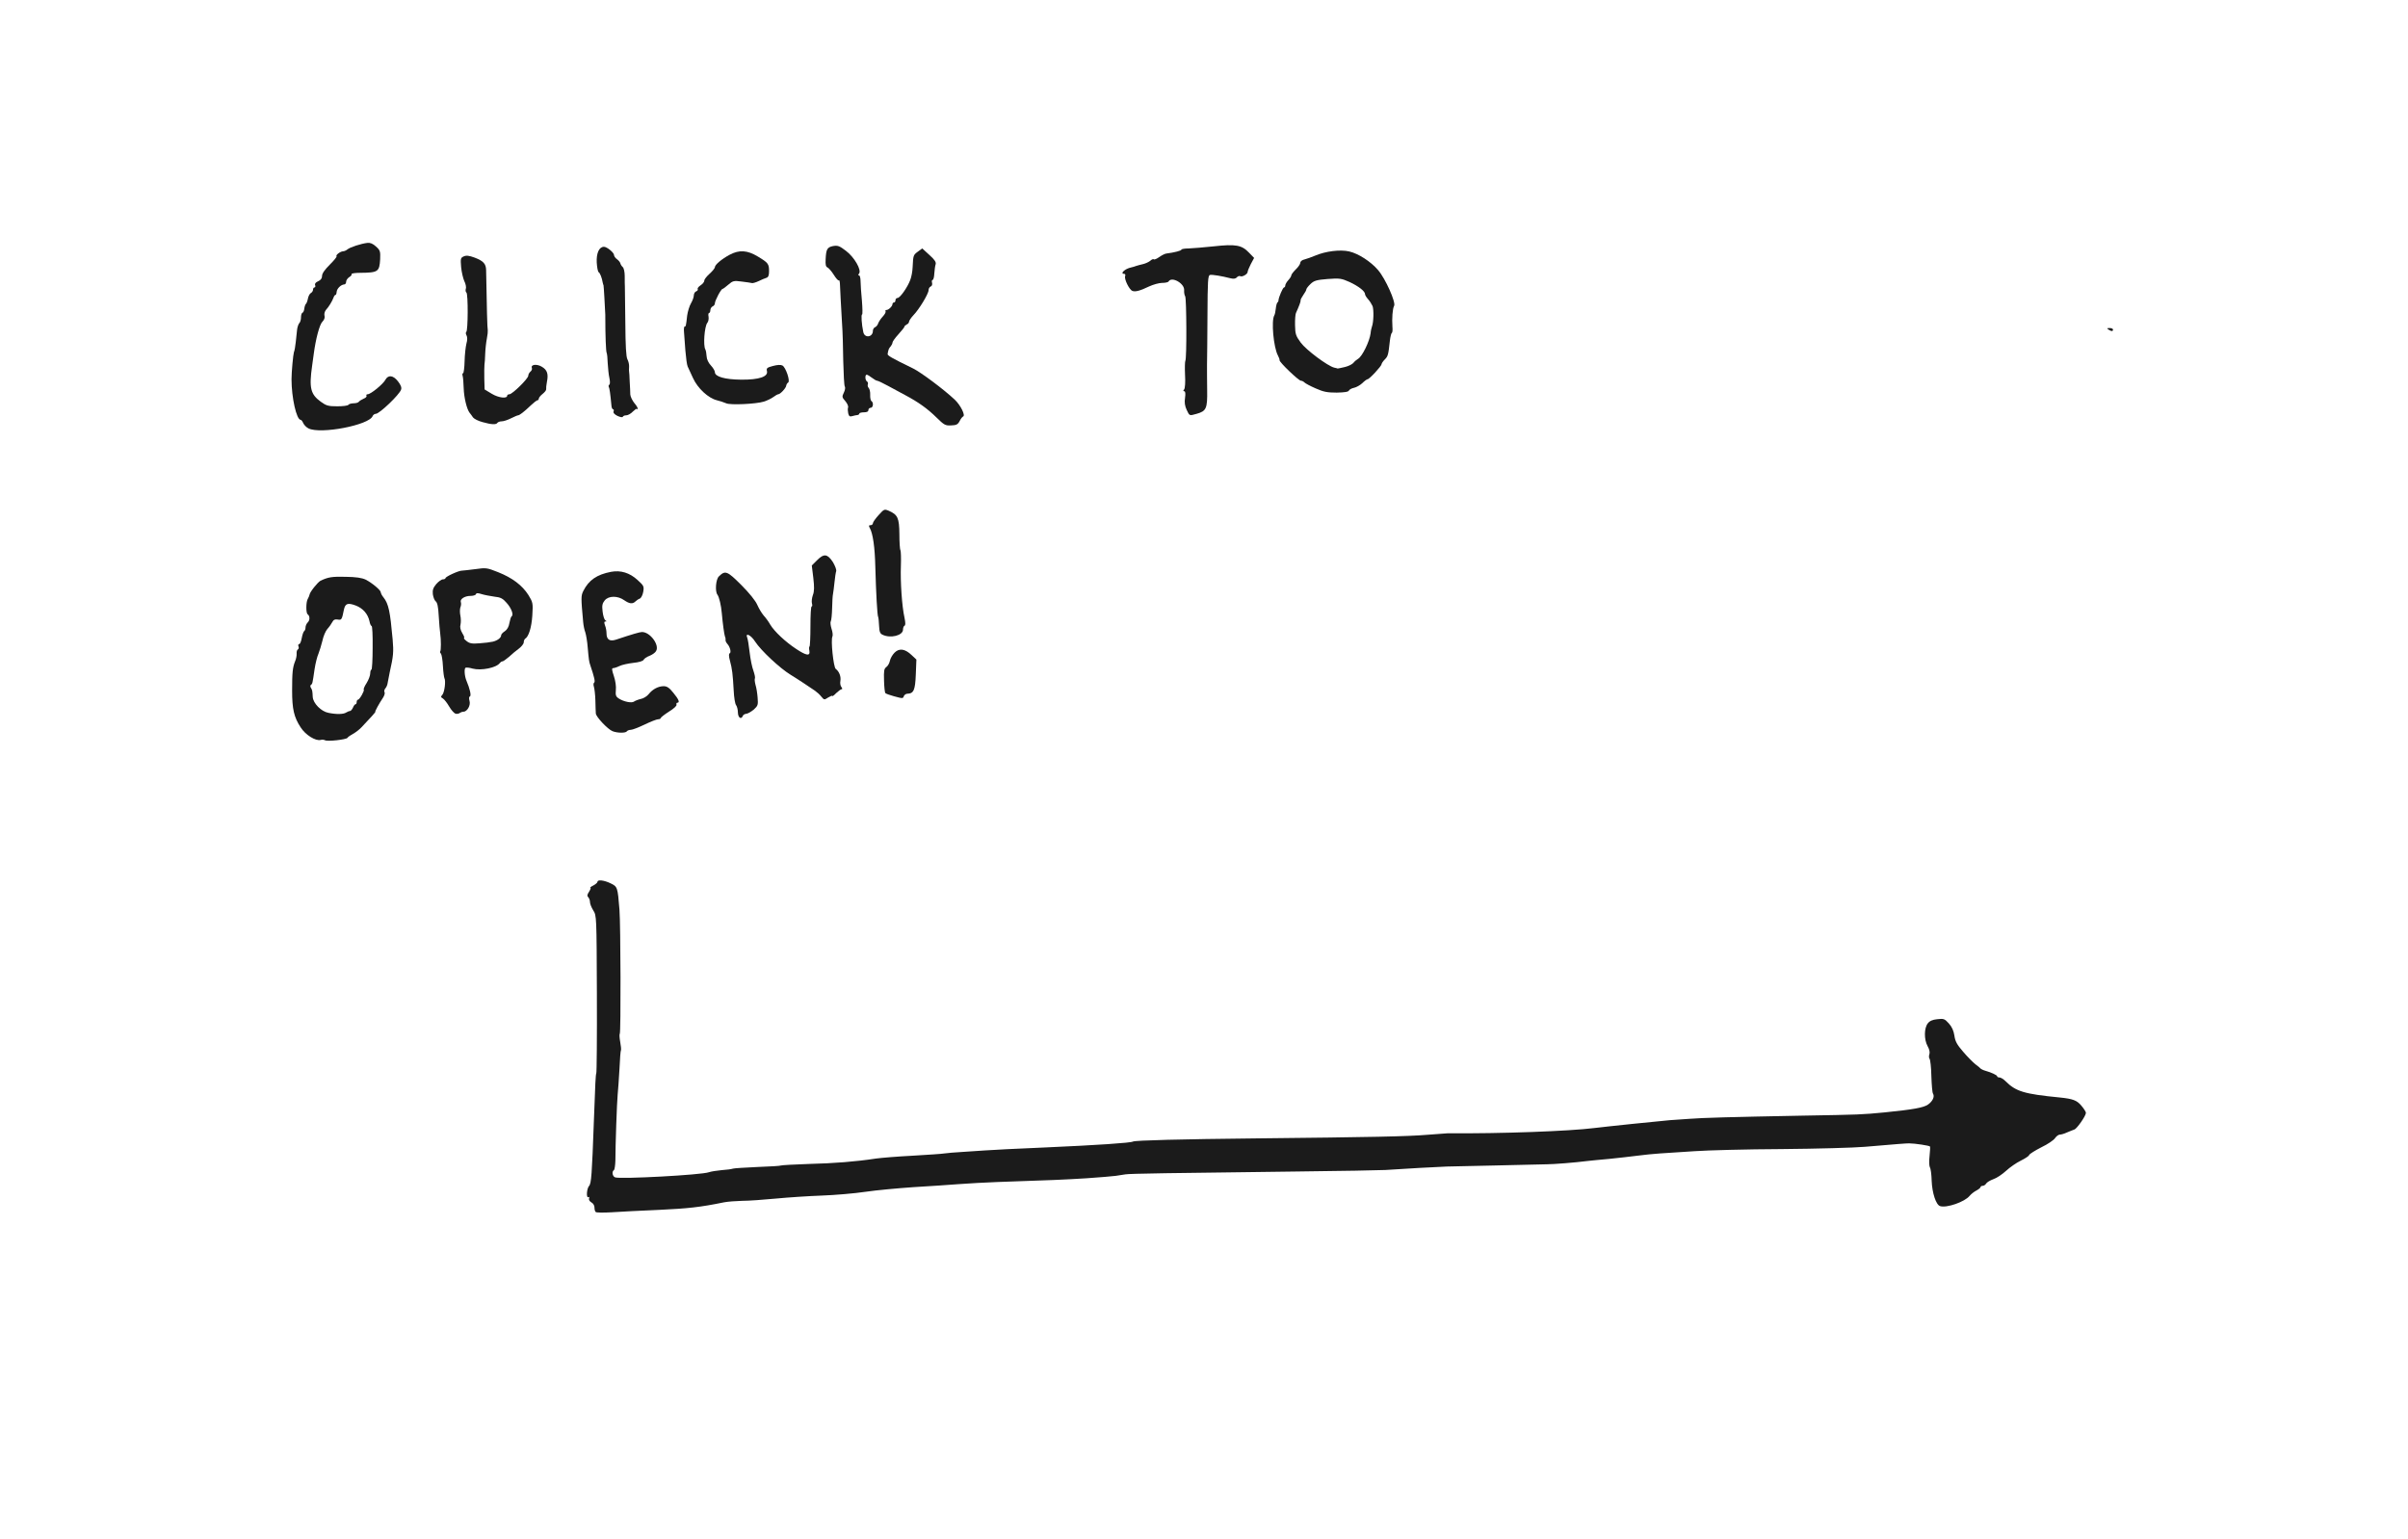 <!DOCTYPE svg PUBLIC "-//W3C//DTD SVG 20010904//EN" "http://www.w3.org/TR/2001/REC-SVG-20010904/DTD/svg10.dtd">
<svg version="1.0" xmlns="http://www.w3.org/2000/svg" width="1600px" height="1023px" viewBox="0 0 16000 10230" preserveAspectRatio="xMidYMid meet">
<g id="layer101" fill="#1b1b1b" stroke="none">
 <path d="M3958 8054 c-5 -4 -8 -18 -8 -30 0 -13 -9 -28 -21 -34 -12 -7 -18 -18 -15 -26 3 -9 1 -12 -4 -9 -16 10 -12 -56 4 -74 15 -16 19 -73 32 -431 9 -259 12 -308 16 -317 3 -4 5 -242 4 -528 -2 -518 -2 -520 -24 -555 -12 -19 -22 -44 -22 -56 0 -11 -5 -25 -11 -31 -9 -9 -8 -18 5 -37 9 -15 13 -26 9 -26 -5 -1 4 -8 20 -16 15 -8 27 -19 27 -24 0 -16 44 -11 87 10 46 22 47 25 59 175 8 104 10 819 2 825 -3 3 -2 27 3 54 5 26 7 51 5 55 -3 3 -7 60 -10 126 -4 66 -9 143 -12 170 -5 51 -15 336 -15 437 -1 32 -5 60 -10 64 -15 9 -10 41 8 48 34 13 574 -16 623 -34 14 -5 52 -11 85 -14 33 -2 67 -7 75 -10 8 -3 82 -7 164 -11 82 -3 152 -7 156 -10 4 -2 86 -7 181 -10 170 -4 319 -16 449 -36 36 -5 146 -14 245 -19 99 -6 194 -12 210 -15 17 -3 71 -7 120 -10 50 -3 117 -8 150 -10 33 -3 215 -12 405 -20 337 -15 564 -30 578 -39 14 -8 323 -16 817 -21 773 -8 1009 -13 1140 -24 66 -5 127 -10 135 -10 353 3 808 -14 975 -35 71 -9 438 -47 500 -52 33 -2 92 -7 130 -9 86 -7 270 -12 745 -21 399 -7 396 -7 555 -22 187 -19 256 -31 286 -52 31 -22 45 -53 33 -72 -5 -7 -9 -59 -11 -117 -1 -57 -7 -109 -12 -115 -5 -6 -5 -20 -1 -31 4 -12 0 -32 -12 -53 -24 -43 -24 -119 1 -151 12 -16 31 -25 63 -28 43 -5 49 -3 77 28 21 23 32 49 37 81 5 37 17 60 58 107 28 33 65 70 81 83 17 12 32 25 35 29 3 3 16 10 30 14 43 12 80 30 80 37 0 5 7 8 15 8 9 0 27 11 41 25 68 68 123 85 359 108 89 9 115 19 145 55 17 20 30 41 30 47 0 20 -60 106 -77 111 -10 4 -32 12 -50 20 -17 8 -38 14 -47 14 -8 0 -22 10 -31 23 -8 13 -49 41 -91 61 -41 21 -78 44 -81 51 -2 8 -28 24 -56 38 -29 14 -72 44 -97 67 -25 23 -63 49 -85 56 -22 8 -43 21 -48 29 -4 8 -15 15 -22 15 -8 0 -15 4 -15 8 0 5 -12 15 -27 23 -16 8 -36 24 -46 36 -32 40 -153 82 -196 68 -27 -8 -53 -87 -56 -169 -1 -40 -6 -80 -12 -89 -5 -10 -6 -43 -2 -75 3 -31 5 -60 3 -63 -3 -6 -101 -21 -139 -21 -20 0 -74 4 -295 23 -69 6 -316 13 -550 15 -234 1 -495 8 -580 14 -85 6 -189 12 -230 15 -41 3 -109 9 -150 15 -41 5 -124 15 -185 21 -60 5 -126 12 -145 14 -86 11 -229 22 -270 22 -25 0 -180 4 -345 8 -165 4 -309 7 -320 7 -11 0 -92 4 -180 9 -88 5 -191 12 -230 14 -38 2 -302 7 -585 10 -842 10 -1113 14 -1142 19 -16 2 -45 7 -65 10 -21 3 -108 10 -193 16 -144 9 -235 13 -595 25 -77 3 -192 9 -255 14 -63 5 -198 14 -300 20 -102 7 -246 20 -320 31 -74 11 -205 22 -290 25 -85 3 -222 12 -305 20 -82 8 -184 15 -225 15 -41 1 -95 5 -120 10 -156 32 -238 41 -430 50 -118 5 -260 12 -315 16 -55 3 -103 3 -107 -2z"/>
 <path d="M2159 4919 c-6 -3 -19 -5 -28 -2 -34 9 -101 -33 -133 -83 -45 -68 -57 -123 -57 -244 0 -119 3 -154 20 -196 7 -16 11 -39 10 -51 -1 -11 2 -24 8 -27 6 -4 8 -13 4 -21 -3 -8 -1 -15 5 -15 6 0 13 -18 17 -40 4 -22 11 -42 16 -46 5 -3 9 -14 9 -24 0 -10 6 -25 14 -33 16 -15 16 -44 0 -55 -12 -9 -11 -83 1 -102 5 -8 10 -21 12 -29 2 -17 54 -82 73 -92 51 -24 75 -28 165 -26 72 1 110 7 135 19 43 22 100 70 100 84 0 6 8 22 19 35 33 43 43 90 60 279 7 82 5 109 -19 215 -6 28 -12 60 -14 72 -1 12 -8 29 -15 37 -7 8 -10 20 -6 26 4 6 -1 23 -11 38 -25 37 -55 92 -50 92 4 0 -39 48 -92 103 -15 16 -40 35 -57 44 -16 9 -33 20 -36 26 -8 12 -135 26 -150 16z m141 -184 c8 -5 20 -10 25 -10 6 0 14 -10 20 -22 5 -13 13 -23 17 -23 5 0 8 -7 8 -15 0 -8 4 -15 8 -15 11 0 45 -60 39 -67 -3 -3 5 -23 19 -44 13 -21 24 -50 24 -64 0 -14 4 -25 8 -25 4 0 8 -65 8 -145 1 -80 -2 -145 -7 -145 -4 0 -11 -14 -14 -32 -11 -49 -44 -86 -91 -104 -54 -20 -70 -14 -79 28 -13 66 -16 70 -41 65 -18 -3 -28 1 -36 17 -6 11 -20 32 -33 46 -12 14 -27 49 -33 79 -7 29 -19 67 -26 85 -8 17 -20 64 -26 104 -14 97 -14 96 -24 103 -5 4 -5 13 0 20 9 15 10 20 12 61 3 42 56 96 104 105 53 11 100 10 118 -2z"/>
 <path d="M4070 4859 c-31 -12 -110 -95 -111 -118 -1 -9 -2 -47 -3 -86 -1 -38 -6 -80 -10 -92 -4 -12 -3 -24 2 -27 8 -5 1 -36 -26 -116 -8 -22 -10 -38 -17 -118 -3 -40 -11 -85 -16 -100 -6 -15 -12 -45 -14 -67 -15 -164 -15 -176 1 -208 36 -72 90 -109 184 -127 64 -12 124 6 177 55 41 37 43 42 37 78 -4 22 -14 41 -23 45 -9 3 -22 12 -29 19 -19 18 -39 16 -74 -8 -43 -31 -104 -31 -130 1 -16 20 -19 34 -14 74 3 27 11 53 18 58 10 6 10 8 1 8 -9 0 -10 7 -3 26 6 14 10 38 10 53 0 41 21 55 62 42 111 -37 159 -51 174 -51 54 0 118 87 93 127 -6 11 -27 25 -45 32 -17 6 -34 18 -37 25 -4 9 -30 17 -69 21 -35 4 -76 13 -92 21 -16 8 -35 14 -42 14 -10 0 -9 12 5 53 10 30 16 69 13 93 -3 34 0 43 20 56 32 21 86 32 101 20 7 -5 27 -13 44 -17 18 -3 42 -18 53 -32 26 -33 64 -53 100 -53 22 0 38 11 64 44 36 43 45 66 26 66 -5 0 -7 6 -5 13 3 7 -19 27 -50 46 -30 19 -55 39 -55 43 0 4 -8 8 -18 8 -9 0 -50 16 -89 35 -40 19 -81 35 -92 35 -11 0 -23 5 -26 10 -8 12 -62 12 -95 -1z"/>
 <path d="M4903 4735 c0 -19 -6 -41 -12 -49 -7 -8 -14 -52 -16 -98 -6 -107 -10 -143 -25 -198 -8 -28 -8 -46 -2 -48 12 -4 4 -42 -15 -63 -8 -9 -13 -20 -12 -25 1 -5 0 -16 -4 -24 -5 -14 -15 -87 -21 -155 -4 -51 -18 -109 -29 -123 -17 -22 -11 -103 10 -122 42 -41 55 -36 148 57 54 54 95 105 107 133 11 25 30 56 42 70 13 14 33 41 44 61 27 45 100 114 173 162 68 45 93 48 87 12 -3 -14 -3 -27 1 -29 3 -2 6 -63 6 -135 0 -72 3 -131 8 -131 5 0 5 -9 2 -20 -3 -11 -1 -35 6 -55 10 -25 10 -55 3 -115 l-10 -82 34 -34 c46 -47 70 -44 106 11 15 25 25 52 22 61 -3 8 -8 41 -11 72 -3 31 -8 67 -10 79 -3 11 -5 55 -6 96 -1 41 -5 80 -9 86 -4 7 -1 29 5 49 7 20 10 44 6 52 -12 23 7 203 22 215 23 17 36 51 31 80 -3 15 0 33 7 41 6 8 7 14 2 14 -6 0 -22 12 -37 26 -14 15 -26 23 -26 19 0 -4 -12 1 -27 10 -26 17 -27 17 -46 -6 -10 -13 -29 -30 -42 -39 -13 -8 -47 -31 -76 -51 -30 -20 -68 -44 -86 -55 -72 -44 -197 -161 -236 -221 -27 -43 -67 -62 -52 -25 4 9 11 53 16 97 5 44 16 99 25 122 8 24 13 46 10 51 -3 5 -1 24 4 43 6 19 12 57 14 85 4 48 2 54 -25 79 -17 14 -39 27 -49 28 -11 1 -22 7 -24 14 -11 27 -32 13 -33 -22z"/>
 <path d="M3027 4743 c-9 -3 -29 -24 -43 -49 -14 -24 -33 -48 -42 -53 -14 -8 -14 -11 -2 -25 14 -18 23 -92 13 -109 -3 -6 -8 -42 -10 -81 -2 -39 -8 -75 -13 -82 -6 -6 -8 -13 -5 -15 6 -6 6 -78 0 -119 -3 -19 -7 -73 -10 -119 -3 -58 -9 -87 -20 -95 -8 -6 -16 -27 -19 -47 -3 -28 2 -43 23 -68 15 -17 34 -31 44 -31 9 0 17 -4 17 -8 0 -10 89 -51 110 -50 8 0 48 -5 89 -10 70 -10 77 -9 150 20 96 38 161 88 202 152 30 49 31 54 26 136 -5 79 -24 141 -48 155 -5 4 -9 14 -9 24 0 9 -15 28 -32 41 -18 13 -48 38 -66 55 -19 16 -38 30 -43 30 -6 0 -13 5 -17 10 -23 33 -125 53 -182 38 -19 -6 -40 -8 -46 -6 -11 4 -8 56 6 88 22 52 33 99 22 103 -6 2 -7 13 -2 31 8 29 -16 71 -42 71 -8 0 -18 4 -23 8 -6 5 -18 7 -28 5z m248 -479 c32 -8 55 -26 55 -43 0 -6 11 -18 24 -26 16 -11 27 -30 31 -56 4 -21 10 -41 15 -44 14 -9 -2 -54 -34 -89 -25 -29 -40 -37 -81 -41 -27 -4 -66 -11 -85 -17 -25 -8 -35 -8 -38 1 -2 6 -18 11 -36 11 -38 0 -71 21 -64 41 3 8 2 24 -3 35 -4 12 -4 37 0 55 4 19 4 45 1 59 -5 17 -1 36 12 58 11 17 16 32 11 32 -4 0 3 9 17 20 20 16 36 19 85 15 33 -2 73 -7 90 -11z"/>
 <path d="M5937 4626 c-26 -7 -50 -16 -54 -20 -4 -3 -8 -41 -9 -83 -2 -65 0 -79 15 -90 10 -7 21 -26 24 -42 3 -16 17 -40 31 -54 31 -31 69 -26 113 16 l32 30 -4 100 c-4 103 -14 126 -56 127 -9 0 -19 7 -23 15 -6 18 -7 18 -69 1z"/>
 <path d="M5864 4218 c-17 -8 -21 -20 -23 -60 -1 -28 -4 -54 -6 -58 -6 -9 -14 -154 -19 -335 -3 -129 -16 -218 -36 -255 -9 -16 -8 -20 5 -20 8 0 15 -6 15 -13 0 -7 17 -31 38 -54 36 -40 38 -41 67 -29 60 26 70 48 71 155 0 53 3 102 7 107 3 6 5 53 3 105 -4 106 7 269 24 344 7 34 7 51 0 53 -5 2 -10 14 -10 26 0 39 -83 60 -136 34z"/>
 <path d="M2050 2847 c-14 -7 -29 -22 -35 -35 -5 -12 -13 -22 -17 -22 -28 0 -61 -147 -61 -270 0 -48 11 -165 16 -180 4 -8 9 -37 12 -65 3 -27 7 -65 9 -84 2 -18 9 -38 15 -44 6 -6 11 -23 11 -38 0 -15 4 -29 10 -31 5 -1 11 -14 12 -28 2 -14 7 -28 11 -31 4 -3 10 -19 13 -35 3 -16 12 -33 20 -37 8 -4 14 -15 14 -22 0 -8 4 -15 10 -15 5 0 7 -7 4 -15 -4 -9 3 -19 20 -26 18 -8 26 -20 26 -36 0 -16 18 -41 51 -74 28 -28 49 -53 45 -56 -7 -8 25 -32 43 -33 8 0 22 -6 30 -13 17 -14 89 -38 133 -43 17 -2 36 5 56 24 28 25 30 32 28 84 -5 84 -13 90 -133 91 -34 0 -60 4 -57 9 3 4 -4 13 -16 20 -11 7 -20 21 -20 30 0 10 -6 18 -12 18 -22 1 -49 27 -51 49 -1 12 -4 21 -8 21 -4 0 -10 8 -13 18 -9 24 -30 59 -49 80 -9 10 -14 27 -11 39 4 13 -1 28 -14 41 -19 19 -44 114 -57 212 -3 25 -8 61 -11 80 -21 148 -11 190 58 240 36 26 49 30 109 30 37 0 71 -4 74 -10 3 -5 19 -10 35 -10 16 0 32 -5 35 -11 4 -5 18 -14 32 -20 13 -5 21 -13 18 -19 -3 -5 0 -10 8 -10 20 0 101 -66 117 -95 19 -36 53 -32 85 10 18 23 25 41 20 54 -10 33 -144 161 -168 161 -8 0 -18 7 -21 15 -23 60 -346 122 -426 82z"/>
 <path d="M6221 2773 c-58 -57 -119 -101 -206 -147 -27 -14 -79 -42 -113 -61 -35 -19 -68 -35 -74 -35 -5 0 -21 -9 -35 -20 -14 -11 -30 -20 -34 -20 -13 0 -11 38 2 45 6 4 8 13 5 20 -2 7 0 17 6 23 6 6 11 27 10 46 -1 19 3 38 8 41 16 10 12 45 -5 45 -8 0 -15 7 -15 15 0 10 -10 15 -30 15 -16 0 -30 4 -30 8 0 5 -6 9 -12 10 -7 0 -23 4 -34 7 -17 5 -23 2 -28 -18 -3 -14 -4 -32 -1 -39 3 -8 -5 -27 -18 -42 -23 -26 -23 -30 -10 -57 8 -16 11 -34 6 -41 -4 -7 -8 -83 -10 -168 -1 -85 -4 -198 -8 -250 -7 -122 -13 -227 -14 -264 -1 -16 -4 -26 -7 -23 -4 4 -19 -13 -34 -37 -15 -24 -34 -45 -42 -49 -11 -4 -14 -19 -12 -54 3 -67 10 -80 50 -88 31 -5 42 -1 85 32 56 42 105 128 87 151 -7 8 -7 12 0 12 5 0 10 17 10 38 0 20 4 79 9 130 4 50 5 92 1 92 -7 0 -3 65 8 116 8 43 64 36 64 -8 0 -10 7 -21 15 -24 8 -3 17 -15 20 -25 4 -11 17 -31 31 -46 13 -14 21 -29 18 -34 -3 -5 0 -9 6 -9 14 0 40 -25 40 -39 0 -6 5 -11 10 -11 6 0 10 -7 10 -15 0 -8 6 -15 14 -15 16 0 65 -69 84 -119 8 -20 15 -58 16 -86 4 -79 4 -80 35 -103 l29 -21 47 43 c35 31 46 48 42 62 -4 10 -7 38 -9 62 -1 23 -6 42 -11 42 -5 0 -7 9 -4 19 3 12 -1 22 -9 25 -8 3 -14 14 -14 24 0 24 -63 128 -101 167 -16 17 -29 37 -29 43 0 7 -7 15 -15 18 -8 4 -15 10 -15 14 0 4 -18 27 -40 51 -22 24 -40 49 -40 56 0 6 -6 18 -12 25 -7 7 -14 19 -15 26 -2 6 -4 17 -5 24 -3 10 24 26 170 97 52 26 200 136 276 207 39 37 73 106 55 112 -5 2 -16 16 -23 31 -12 22 -22 27 -57 28 -38 2 -46 -3 -98 -54z"/>
 <path d="M3206 2805 c-27 -7 -55 -21 -63 -31 -7 -11 -17 -24 -22 -30 -19 -23 -38 -101 -40 -164 -1 -36 -4 -73 -7 -82 -3 -10 -2 -18 3 -18 4 0 9 -36 10 -80 1 -44 7 -96 12 -116 7 -24 7 -43 1 -55 -6 -10 -6 -20 -2 -23 12 -7 13 -254 1 -262 -5 -3 -7 -14 -4 -25 4 -10 -1 -34 -10 -51 -8 -18 -18 -60 -21 -93 -5 -57 -3 -62 17 -71 17 -8 35 -6 73 8 58 22 75 41 76 83 4 244 8 392 11 400 1 6 -1 30 -6 55 -5 25 -10 70 -11 100 -1 30 -3 64 -5 75 -1 11 -2 52 -1 92 l2 71 48 29 c45 27 102 34 102 12 0 -5 7 -9 15 -9 19 0 125 -104 125 -123 0 -8 6 -20 14 -27 8 -6 13 -17 10 -25 -9 -23 33 -28 66 -8 36 21 45 48 34 101 -4 20 -6 42 -5 49 1 6 -10 20 -24 31 -14 11 -25 25 -25 31 0 6 -4 11 -9 11 -5 0 -24 15 -43 33 -44 42 -76 67 -86 67 -4 0 -25 9 -47 20 -22 11 -49 20 -62 20 -12 0 -25 5 -28 10 -8 13 -39 12 -99 -5z"/>
 <path d="M4103 2764 c-20 -10 -30 -21 -26 -30 3 -8 1 -14 -3 -14 -5 0 -10 -10 -11 -22 -8 -84 -13 -119 -18 -127 -3 -5 -1 -12 4 -15 5 -4 5 -22 0 -45 -5 -21 -9 -65 -11 -97 -1 -33 -4 -63 -7 -69 -5 -8 -9 -117 -9 -230 0 -16 0 -34 -1 -40 0 -5 -2 -48 -5 -95 -3 -47 -5 -85 -6 -85 -1 0 -3 -7 -5 -16 -6 -35 -18 -64 -27 -70 -6 -4 -11 -33 -13 -65 -3 -62 16 -104 48 -104 20 0 67 39 67 55 0 8 9 20 19 27 11 8 21 20 23 28 2 8 9 19 16 25 7 6 13 32 13 60 0 28 0 59 1 70 0 11 2 119 3 240 1 153 5 227 14 243 7 13 12 35 11 50 -1 15 -1 29 0 32 1 3 3 32 4 65 2 33 4 72 4 87 1 14 14 41 28 58 15 17 24 34 20 37 -3 4 -6 4 -6 0 0 -3 -11 5 -25 18 -13 14 -33 25 -44 25 -11 0 -21 4 -23 10 -2 5 -17 2 -35 -6z"/>
 <path d="M7885 2724 c-12 -26 -16 -50 -11 -80 4 -29 2 -44 -5 -44 -8 0 -8 -4 -1 -12 6 -8 9 -48 6 -97 -2 -46 -1 -88 2 -93 10 -15 8 -414 -1 -429 -5 -7 -8 -26 -7 -40 4 -45 -82 -94 -103 -59 -3 6 -23 10 -44 10 -20 0 -59 11 -87 24 -58 28 -91 37 -110 29 -21 -8 -55 -79 -48 -97 3 -9 1 -16 -5 -16 -33 0 4 -35 46 -43 10 -2 25 -7 33 -10 8 -3 29 -8 45 -12 17 -4 38 -14 48 -22 9 -9 20 -13 23 -10 4 4 20 -3 37 -15 17 -12 37 -22 46 -23 54 -7 101 -19 101 -26 0 -4 21 -8 48 -8 26 -1 101 -7 167 -14 145 -16 186 -9 234 42 l34 35 -22 41 c-11 22 -21 45 -21 52 0 15 -37 36 -50 28 -5 -3 -15 1 -22 8 -8 10 -22 11 -43 6 -58 -15 -120 -25 -135 -22 -14 3 -16 39 -17 271 -1 147 -2 294 -3 327 0 33 0 109 1 168 2 122 -6 139 -70 157 -49 14 -47 14 -66 -26z"/>
 <path d="M4825 2680 c-11 -5 -38 -14 -61 -20 -58 -14 -129 -80 -160 -149 -14 -31 -30 -65 -35 -76 -5 -11 -11 -58 -15 -105 -3 -47 -7 -102 -9 -122 -2 -21 0 -38 4 -38 8 0 9 -2 17 -74 4 -27 15 -63 25 -80 10 -17 19 -41 19 -52 0 -12 7 -25 16 -28 8 -3 13 -10 10 -15 -3 -5 5 -16 19 -25 14 -9 25 -23 25 -32 0 -8 16 -28 35 -45 19 -17 35 -37 35 -43 0 -17 46 -55 98 -83 64 -34 117 -31 188 12 68 41 74 48 74 98 0 27 -5 39 -17 43 -10 3 -34 13 -52 22 -19 9 -40 15 -45 13 -6 -2 -37 -6 -68 -10 -52 -7 -59 -5 -89 21 -17 15 -35 28 -38 28 -10 0 -51 78 -51 96 0 8 -7 17 -15 20 -8 4 -15 15 -15 25 0 10 -4 19 -9 19 -4 0 -6 11 -3 25 2 14 -1 32 -8 40 -19 23 -29 152 -13 178 3 5 7 25 8 44 1 21 12 44 28 61 15 16 27 36 27 45 0 30 66 49 175 50 119 1 180 -20 171 -57 -5 -19 1 -24 40 -34 30 -8 51 -9 63 -3 22 12 53 103 38 113 -6 3 -12 13 -13 21 -2 17 -40 57 -53 57 -4 0 -19 8 -32 18 -13 10 -42 24 -64 31 -52 16 -224 24 -250 11z"/>
 <path d="M8742 2581 c-35 -15 -68 -33 -74 -39 -7 -7 -17 -12 -24 -12 -15 0 -146 -125 -142 -137 1 -4 -4 -18 -11 -31 -29 -54 -45 -231 -24 -266 4 -6 8 -26 10 -45 2 -20 7 -38 11 -41 4 -3 7 -9 7 -15 1 -19 29 -85 37 -85 4 0 8 -6 8 -13 0 -7 9 -23 20 -35 11 -12 20 -26 20 -32 0 -6 14 -24 30 -40 17 -16 30 -36 30 -44 0 -9 12 -19 28 -22 15 -4 46 -15 70 -25 70 -30 168 -42 227 -28 61 14 143 67 191 123 49 56 121 217 107 239 -10 17 -15 83 -11 139 2 21 0 39 -4 40 -4 2 -10 26 -13 53 -10 94 -13 103 -34 124 -12 12 -21 26 -21 31 0 12 -81 100 -93 100 -4 0 -20 11 -35 26 -15 14 -40 28 -55 31 -16 3 -31 12 -34 18 -3 9 -29 13 -81 14 -64 0 -88 -5 -140 -28z m194 -142 c25 -6 50 -19 57 -28 7 -9 20 -20 30 -26 28 -15 77 -116 84 -170 1 -16 6 -37 9 -45 11 -28 13 -111 4 -136 -6 -13 -19 -34 -30 -46 -11 -12 -20 -27 -20 -33 0 -20 -43 -53 -103 -81 -54 -24 -65 -26 -145 -20 -75 6 -91 11 -114 33 -16 15 -28 31 -28 36 0 5 -9 22 -20 37 -11 16 -20 32 -18 37 1 7 -11 39 -31 83 -4 8 -7 45 -6 81 1 59 5 71 38 116 35 48 178 155 222 166 11 2 21 5 23 6 2 0 23 -4 48 -10z"/>
 <path d="M14010 2190 c-12 -8 -11 -10 8 -10 12 0 22 5 22 10 0 13 -11 13 -30 0z"/>
 </g>

</svg>
